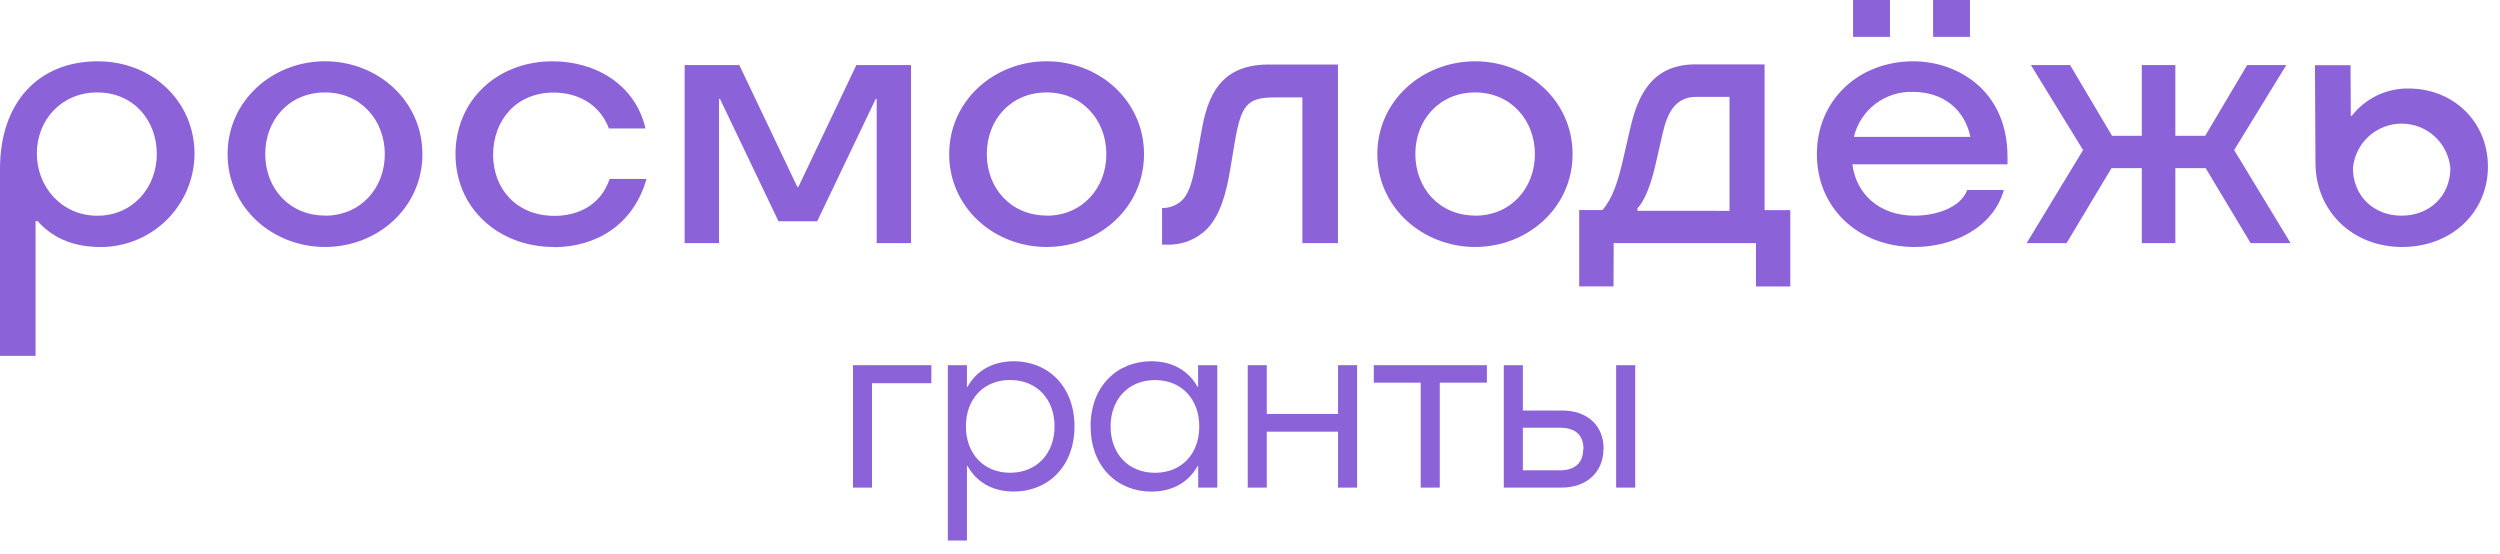 <svg width="140" height="31" viewBox="0 0 140 31" fill="none" xmlns="http://www.w3.org/2000/svg">
<path d="M5.483 3.433C8.47 3.433 10.893 5.627 10.893 8.62C10.883 10.006 10.325 11.333 9.341 12.309C8.357 13.286 7.026 13.834 5.639 13.833C4.327 13.833 3.06 13.462 2.106 12.379H1.992V19.928H0V9.446C0 5.786 2.109 3.433 5.478 3.433M5.448 12.081C7.427 12.081 8.781 10.514 8.781 8.62C8.781 6.725 7.462 5.176 5.453 5.176C3.443 5.176 2.064 6.715 2.064 8.595C2.064 10.475 3.458 12.081 5.453 12.081" fill="#8C62D9"/>
<path d="M12.745 8.632C12.745 5.644 15.252 3.431 18.2 3.431C21.148 3.431 23.655 5.639 23.655 8.632C23.655 11.625 21.148 13.831 18.2 13.831C15.252 13.831 12.745 11.622 12.745 8.632ZM18.2 12.078C20.192 12.078 21.549 10.539 21.549 8.632C21.549 6.725 20.195 5.176 18.2 5.176C16.206 5.176 14.854 6.7 14.854 8.625C14.854 10.549 16.206 12.07 18.2 12.07" fill="#8C62D9"/>
<path d="M31.02 13.831C27.886 13.831 25.508 11.637 25.508 8.632C25.508 5.627 27.833 3.433 30.948 3.433C33.341 3.433 35.577 4.728 36.147 7.193H34.098C33.6 5.868 32.402 5.184 31.005 5.184C28.896 5.184 27.614 6.75 27.614 8.669C27.614 10.589 28.941 12.088 31.048 12.088C32.414 12.088 33.654 11.461 34.14 10.021H36.204C35.457 12.643 33.326 13.841 31.02 13.841" fill="#8C62D9"/>
<path d="M43.596 12.392L40.32 5.54H40.265V13.617H38.34V3.645H41.403L44.652 10.47H44.707L47.956 3.645H51.018V13.617H49.094V5.54H49.039L45.762 12.392H43.596Z" fill="#8C62D9"/>
<path d="M53.154 8.632C53.154 5.644 55.662 3.431 58.61 3.431C61.558 3.431 64.065 5.639 64.065 8.632C64.065 11.625 61.558 13.831 58.61 13.831C55.662 13.831 53.154 11.622 53.154 8.632ZM58.61 12.078C60.602 12.078 61.956 10.539 61.956 8.632C61.956 6.725 60.604 5.176 58.61 5.176C56.615 5.176 55.261 6.7 55.261 8.625C55.261 10.549 56.615 12.07 58.61 12.07" fill="#8C62D9"/>
<path d="M65.076 13.701V11.65H65.118C65.332 11.648 65.543 11.604 65.739 11.518C65.935 11.432 66.112 11.308 66.258 11.152C66.627 10.741 66.814 9.999 67.005 8.911L67.289 7.315C67.618 5.48 68.272 3.613 71.036 3.613H74.925V13.617H72.933V5.455H71.38C69.829 5.455 69.5 5.883 69.139 8.005L68.89 9.499C68.663 10.866 68.322 12.048 67.61 12.803C67.31 13.106 66.95 13.342 66.552 13.497C66.154 13.651 65.728 13.72 65.302 13.699L65.076 13.701Z" fill="#8C62D9"/>
<path d="M77.131 8.632C77.131 5.639 79.646 3.433 82.609 3.433C85.572 3.433 88.064 5.642 88.064 8.635C88.064 11.627 85.544 13.831 82.609 13.831C79.673 13.831 77.131 11.622 77.131 8.632ZM82.609 12.078C84.601 12.078 85.955 10.539 85.955 8.632C85.955 6.725 84.601 5.176 82.609 5.176C80.617 5.176 79.26 6.7 79.26 8.625C79.26 10.549 80.614 12.071 82.609 12.071" fill="#8C62D9"/>
<path d="M90.357 16.039H88.435V11.764H89.732C90.3 11.124 90.601 10.171 90.87 9.026L91.298 7.168C91.711 5.385 92.481 3.605 94.943 3.605H98.817V11.767H100.256V16.042H98.334V13.617H90.367L90.357 16.039ZM96.853 11.807V5.425H94.988C93.775 5.425 93.362 6.394 93.121 7.417L92.68 9.342C92.431 10.41 92.067 11.291 91.697 11.662V11.804L96.853 11.807Z" fill="#8C62D9"/>
<path d="M107.223 13.831C104.046 13.831 101.745 11.637 101.745 8.632C101.745 5.627 104.061 3.433 107.151 3.433C109.543 3.433 112.421 4.999 112.421 8.789V9.202H103.732C103.946 10.868 105.241 12.078 107.218 12.078C108.386 12.078 109.782 11.65 110.166 10.639H112.217C111.59 12.832 109.269 13.831 107.238 13.831M103.772 0H105.838V2.064H103.772V0ZM110.342 7.666C110.029 6.157 108.849 5.146 107.123 5.146C106.366 5.121 105.624 5.359 105.021 5.818C104.419 6.277 103.993 6.93 103.817 7.666H110.342ZM108.254 0H110.318V2.064H108.254V0Z" fill="#8C62D9"/>
<path d="M121.82 3.645V7.606H123.489L125.839 3.645H128.032L125.112 8.403L128.274 13.617H126.038L123.516 9.414H121.82V13.617H119.941V9.414H118.245L115.725 13.617H113.49L116.652 8.403L113.731 3.645H115.925L118.275 7.606H119.941V3.645H121.82Z" fill="#8C62D9"/>
<path d="M129.666 9.13L129.638 3.652H131.63L131.645 6.488H131.7C132.076 6.002 132.561 5.61 133.116 5.344C133.67 5.078 134.279 4.946 134.894 4.957C137.344 4.957 139.324 6.78 139.324 9.329C139.324 11.879 137.302 13.831 134.523 13.831C131.745 13.831 129.681 11.839 129.666 9.13ZM134.481 12.078C136.062 12.078 137.22 10.967 137.22 9.414C137.158 8.733 136.844 8.1 136.339 7.639C135.835 7.178 135.176 6.923 134.492 6.923C133.809 6.923 133.15 7.178 132.645 7.639C132.14 8.1 131.826 8.733 131.765 9.414C131.765 10.967 132.92 12.078 134.486 12.078" fill="#8C62D9"/>
<path d="M52.156 21.46H48.832V27.306H47.767V20.451H52.156V21.46Z" fill="#8C62D9"/>
<path d="M53.08 20.451H54.148V21.666H54.178C54.653 20.807 55.53 20.23 56.775 20.23C58.66 20.23 60.171 21.606 60.171 23.877C60.171 26.148 58.66 27.527 56.775 27.527C55.53 27.527 54.653 26.949 54.178 26.088H54.148V30.271H53.08V20.451ZM59.055 23.877C59.055 22.363 58.074 21.28 56.566 21.28C55.057 21.28 54.091 22.363 54.091 23.877C54.091 25.391 55.069 26.474 56.566 26.474C58.062 26.474 59.055 25.391 59.055 23.877Z" fill="#8C62D9"/>
<path d="M61.072 23.877C61.072 21.606 62.586 20.23 64.468 20.23C65.713 20.23 66.589 20.807 67.065 21.666H67.095V20.451H68.168V27.305H67.1V26.09H67.07C66.594 26.952 65.721 27.53 64.473 27.53C62.591 27.53 61.077 26.15 61.077 23.88M67.16 23.88C67.16 22.366 66.179 21.283 64.682 21.283C63.186 21.283 62.193 22.366 62.193 23.88C62.193 25.393 63.171 26.476 64.682 26.476C66.194 26.476 67.16 25.393 67.16 23.88Z" fill="#8C62D9"/>
<path d="M75.998 20.451V27.306H74.93V24.174H70.939V27.306H69.873V20.451H70.939V23.18H74.93V20.451H75.998Z" fill="#8C62D9"/>
<path d="M83.266 21.43H80.627V27.306H79.559V21.43H76.932V20.451H83.266V21.43Z" fill="#8C62D9"/>
<path d="M89.794 25.14C89.794 26.414 88.873 27.306 87.449 27.306H84.212V20.451H85.28V22.988H87.474C88.883 22.988 89.804 23.817 89.804 25.14M88.676 25.154C88.676 24.383 88.246 23.952 87.357 23.952H85.28V26.34H87.339C88.228 26.34 88.659 25.894 88.659 25.154M91.572 27.306H90.504V20.451H91.572V27.306Z" fill="#8C62D9"/>
</svg>
